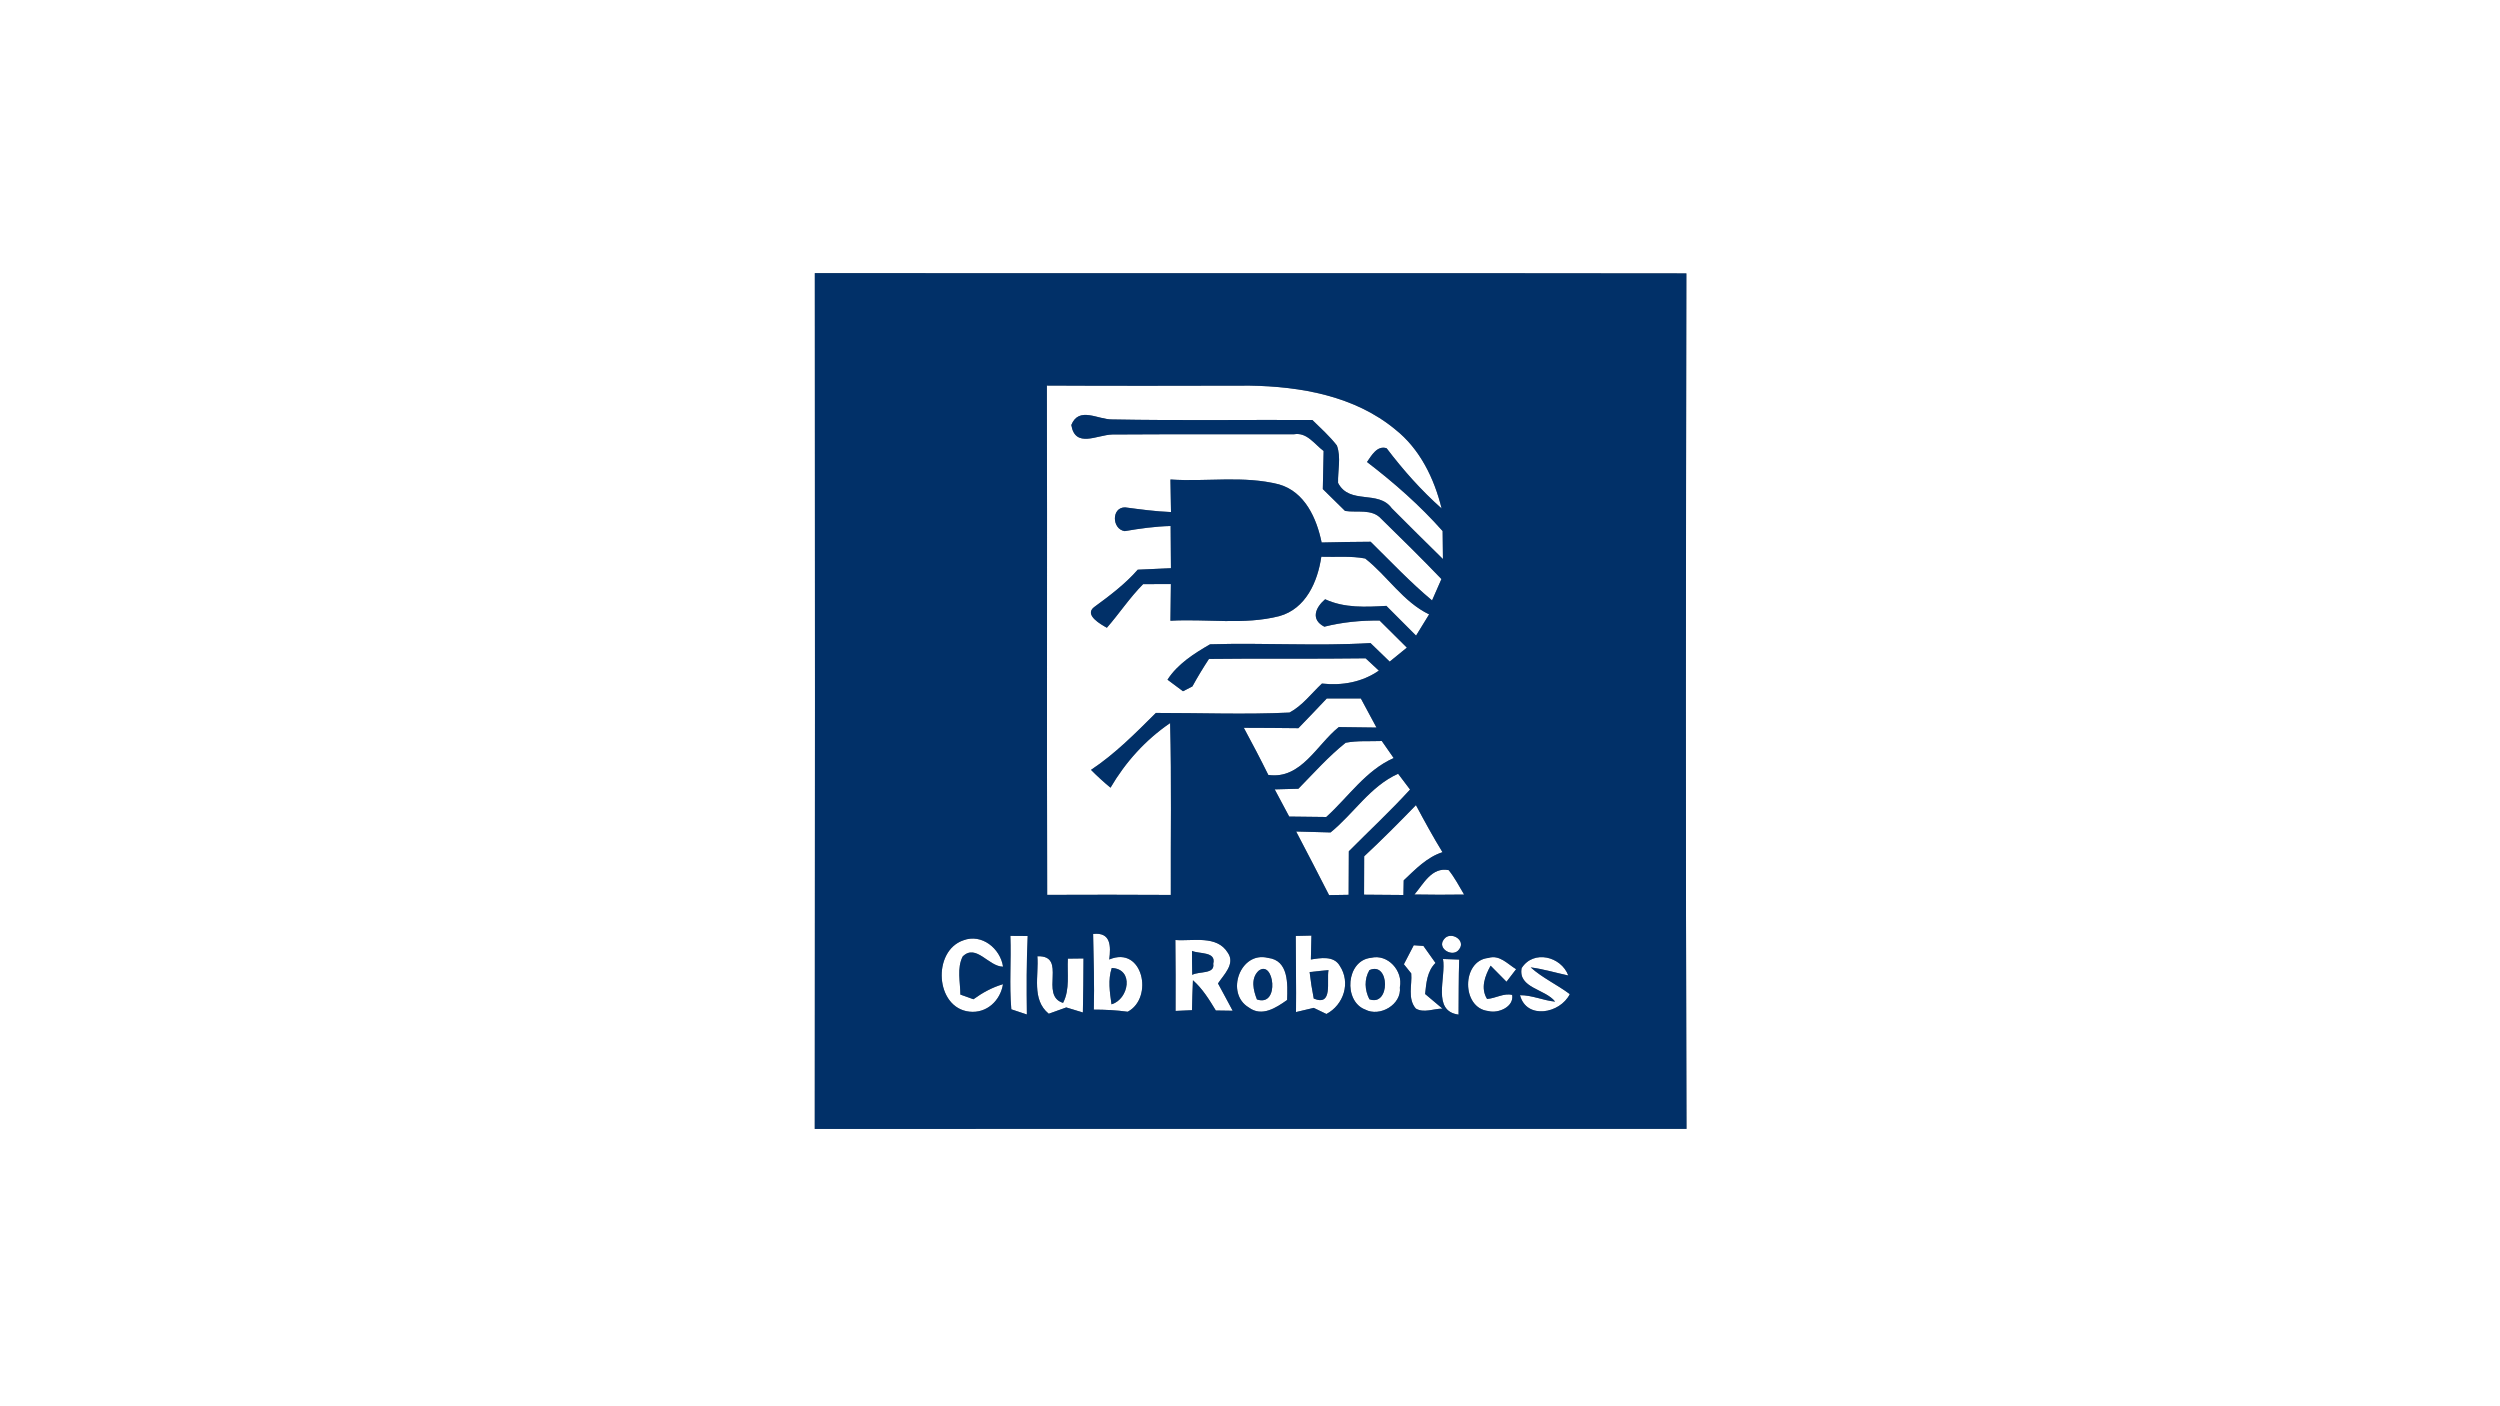 <?xml version="1.0" encoding="UTF-8" ?>
<!DOCTYPE svg PUBLIC "-//W3C//DTD SVG 1.1//EN" "http://www.w3.org/Graphics/SVG/1.1/DTD/svg11.dtd">
<svg width="400pt" height="225pt" viewBox="0 0 400 225" version="1.1" xmlns="http://www.w3.org/2000/svg">
<rect x="0" y="0" width="400" height="225" fill="#808080" stroke="none"/>
<g id="#ffffffff">
<path fill="#ffffff" opacity="1.00" d=" M 0.00 0.00 L 400.00 0.00 L 400.00 225.00 L 0.00 225.00 L 0.00 0.00 M 130.36 180.63 C 176.85 180.61 223.35 180.61 269.84 180.62 C 269.69 135.00 269.74 89.36 269.82 43.74 C 223.33 43.67 176.85 43.74 130.37 43.70 C 130.40 89.34 130.41 134.99 130.36 180.63 Z" />
<path fill="#ffffff" opacity="1.00" d=" M 167.55 143.18 C 167.47 116.02 167.57 88.85 167.50 61.69 C 178.32 61.75 189.14 61.72 199.96 61.70 C 208.12 61.83 216.78 63.36 223.24 68.71 C 227.19 71.83 229.48 76.55 230.66 81.36 C 227.39 78.46 224.49 75.19 221.86 71.72 C 220.34 71.22 219.43 72.91 218.72 73.92 C 223.06 77.24 227.18 80.86 230.82 84.97 C 230.84 86.46 230.85 87.95 230.87 89.45 C 228.11 86.77 225.41 84.03 222.68 81.32 C 220.53 78.34 215.94 80.82 214.09 77.27 C 214.03 75.29 214.60 73.18 213.90 71.28 C 212.74 69.78 211.32 68.52 209.98 67.20 C 199.32 67.15 188.65 67.31 177.99 67.11 C 175.67 67.16 172.64 64.96 171.41 68.00 C 172.03 71.76 175.53 69.58 177.95 69.52 C 187.64 69.45 197.34 69.51 207.04 69.48 C 209.11 69.12 210.32 71.08 211.78 72.16 C 211.73 74.19 211.70 76.22 211.65 78.25 C 212.83 79.42 214.01 80.59 215.21 81.75 C 217.12 82.05 219.51 81.37 220.97 82.98 C 224.23 86.17 227.48 89.36 230.63 92.65 C 230.25 93.51 229.50 95.22 229.13 96.07 C 225.64 93.16 222.53 89.85 219.30 86.68 C 216.68 86.70 214.07 86.73 211.46 86.80 C 210.67 82.94 208.77 78.67 204.63 77.50 C 198.97 76.06 193.05 77.11 187.27 76.72 C 187.30 78.46 187.33 80.19 187.36 81.93 C 184.90 81.84 182.46 81.50 180.02 81.18 C 177.80 81.16 177.89 84.68 179.96 84.98 C 182.39 84.56 184.83 84.22 187.30 84.16 C 187.32 86.41 187.34 88.66 187.35 90.91 C 185.58 91.00 183.80 91.08 182.04 91.15 C 179.99 93.49 177.51 95.34 175.03 97.16 C 173.45 98.41 176.13 99.90 177.10 100.44 C 179.09 98.16 180.76 95.61 182.90 93.46 C 184.38 93.45 185.86 93.45 187.34 93.45 C 187.33 95.41 187.30 97.37 187.27 99.32 C 193.06 98.98 199.02 100.03 204.69 98.58 C 208.94 97.40 210.82 93.08 211.41 89.08 C 213.75 89.16 216.13 88.92 218.43 89.36 C 222.00 92.16 224.49 96.29 228.66 98.30 C 227.96 99.43 227.27 100.56 226.57 101.70 C 224.99 100.11 223.41 98.52 221.82 96.94 C 218.52 97.13 215.10 97.31 212.02 95.88 C 210.48 97.20 209.66 99.11 211.89 100.27 C 214.79 99.54 217.75 99.25 220.74 99.29 C 222.20 100.73 223.65 102.17 225.10 103.62 C 224.18 104.37 223.26 105.12 222.35 105.86 C 221.33 104.87 220.31 103.88 219.28 102.89 C 210.73 103.40 202.16 102.82 193.61 103.09 C 191.08 104.55 188.42 106.23 186.80 108.75 C 187.42 109.21 188.66 110.13 189.28 110.60 C 189.65 110.41 190.41 110.02 190.78 109.83 C 191.60 108.33 192.49 106.86 193.43 105.43 C 201.79 105.32 210.14 105.45 218.50 105.33 C 219.03 105.82 220.09 106.81 220.62 107.30 C 217.91 109.17 214.74 109.72 211.51 109.37 C 209.82 110.95 208.39 112.91 206.32 114.01 C 199.21 114.35 192.07 114.06 184.94 114.07 C 181.67 117.32 178.42 120.62 174.56 123.18 C 175.55 124.18 176.59 125.13 177.68 126.03 C 180.07 121.94 183.29 118.37 187.22 115.69 C 187.46 124.86 187.29 134.02 187.33 143.19 C 180.74 143.14 174.14 143.16 167.55 143.18 Z" />
<path fill="#ffffff" opacity="1.00" d=" M 212.29 111.75 C 214.10 111.75 215.92 111.75 217.74 111.76 C 218.57 113.30 219.41 114.85 220.24 116.41 C 218.23 116.38 216.22 116.36 214.21 116.33 C 210.67 119.15 208.19 124.74 202.93 123.99 C 201.68 121.45 200.35 118.94 199.01 116.45 C 201.92 116.46 204.83 116.47 207.74 116.51 C 209.26 114.92 210.79 113.35 212.29 111.75 Z" />
<path fill="#ffffff" opacity="1.00" d=" M 207.74 126.20 C 210.20 123.69 212.55 121.04 215.30 118.84 C 217.20 118.47 219.16 118.64 221.09 118.56 C 221.72 119.47 222.35 120.38 222.99 121.29 C 218.52 123.26 215.73 127.53 212.20 130.72 C 210.22 130.70 208.24 130.68 206.27 130.65 C 205.50 129.20 204.72 127.75 203.95 126.30 C 205.21 126.26 206.48 126.23 207.74 126.20 Z" />
<path fill="#ffffff" opacity="1.00" d=" M 212.89 133.19 C 216.59 130.18 219.24 125.79 223.70 123.80 C 224.18 124.43 225.13 125.69 225.61 126.33 C 222.48 129.75 219.08 132.92 215.81 136.21 C 215.79 138.53 215.79 140.85 215.78 143.17 C 214.73 143.18 213.69 143.20 212.65 143.22 C 210.91 139.82 209.16 136.42 207.38 133.04 C 209.22 133.10 211.06 133.15 212.89 133.19 Z" />
<path fill="#ffffff" opacity="1.00" d=" M 218.27 137.01 C 221.11 134.36 223.85 131.61 226.55 128.82 C 227.91 131.36 229.29 133.90 230.80 136.35 C 228.29 137.16 226.46 139.10 224.59 140.86 C 224.58 141.45 224.56 142.62 224.55 143.20 C 222.45 143.17 220.35 143.16 218.25 143.15 C 218.26 141.10 218.27 139.06 218.27 137.01 Z" />
<path fill="#ffffff" opacity="1.00" d=" M 226.31 143.12 C 227.76 141.41 229.09 138.68 231.79 139.22 C 232.76 140.42 233.47 141.80 234.26 143.13 C 231.60 143.17 228.95 143.17 226.31 143.12 Z" />
<path fill="#ffffff" opacity="1.00" d=" M 207.32 149.75 C 207.95 149.74 209.20 149.71 209.83 149.69 C 209.80 150.97 209.77 152.24 209.74 153.52 C 211.29 153.27 213.40 152.88 214.36 154.52 C 216.15 157.22 215.00 160.77 212.23 162.24 C 211.72 162.00 210.70 161.51 210.19 161.26 C 209.25 161.49 208.30 161.71 207.36 161.93 C 207.41 157.87 207.32 153.81 207.32 149.75 M 209.54 155.53 C 209.70 156.95 209.92 158.36 210.20 159.77 C 213.31 161.06 212.23 156.99 212.56 155.22 C 211.55 155.31 210.54 155.41 209.54 155.53 Z" />
<path fill="#ffffff" opacity="1.00" d=" M 155.13 161.87 C 149.62 161.29 149.13 152.15 154.13 150.45 C 157.06 149.32 160.06 151.75 160.49 154.67 C 158.17 154.67 156.17 150.92 154.03 153.04 C 153.08 154.92 153.65 157.11 153.66 159.13 C 154.19 159.32 155.23 159.69 155.75 159.88 C 157.19 158.83 158.76 157.97 160.48 157.47 C 160.06 160.10 157.88 162.16 155.13 161.87 Z" />
<path fill="#ffffff" opacity="1.00" d=" M 161.66 149.74 C 162.35 149.75 163.74 149.75 164.43 149.76 C 164.23 153.94 164.25 158.13 164.30 162.32 C 163.68 162.11 162.43 161.70 161.81 161.49 C 161.47 157.59 161.81 153.66 161.66 149.74 Z" />
<path fill="#ffffff" opacity="1.00" d=" M 174.90 149.43 C 177.75 149.11 177.75 151.37 177.48 153.52 C 182.86 151.23 184.64 159.65 180.43 161.88 C 178.63 161.63 176.82 161.54 175.01 161.54 C 175.12 157.50 174.97 153.47 174.90 149.43 M 177.88 154.88 C 177.25 156.77 177.57 158.76 177.84 160.69 C 180.63 159.88 181.48 155.01 177.88 154.88 Z" />
<path fill="#ffffff" opacity="1.00" d=" M 231.02 150.30 C 232.01 148.88 234.63 150.38 233.47 151.89 C 232.50 153.30 229.85 151.78 231.02 150.30 Z" />
<path fill="#ffffff" opacity="1.00" d=" M 188.06 150.40 C 190.86 150.62 194.70 149.57 196.45 152.44 C 197.69 154.22 195.79 155.96 194.88 157.35 C 195.66 158.81 196.46 160.25 197.23 161.72 C 196.55 161.71 195.20 161.69 194.53 161.68 C 193.48 159.95 192.41 158.20 190.87 156.84 C 190.80 158.43 190.75 160.03 190.72 161.63 C 190.06 161.66 188.75 161.72 188.09 161.75 C 188.11 157.96 188.10 154.18 188.06 150.40 M 190.72 152.14 C 190.72 153.42 190.73 154.70 190.76 155.98 C 191.78 155.37 194.42 155.91 194.12 154.20 C 194.63 152.20 191.86 152.67 190.72 152.14 Z" />
<path fill="#ffffff" opacity="1.00" d=" M 226.20 151.24 C 226.59 151.26 227.36 151.32 227.75 151.35 C 228.23 152.03 229.19 153.39 229.68 154.07 C 228.33 155.41 228.21 157.26 228.02 159.04 C 228.95 159.81 229.88 160.59 230.80 161.38 C 229.40 161.37 227.82 162.14 226.53 161.37 C 225.18 159.80 225.95 157.60 225.80 155.75 C 225.51 155.38 224.91 154.65 224.62 154.28 C 225.01 153.52 225.80 152.00 226.20 151.24 Z" />
<path fill="#ffffff" opacity="1.00" d=" M 170.86 153.38 C 171.69 153.37 172.52 153.36 173.36 153.35 C 173.34 156.23 173.33 159.11 173.26 162.00 C 172.59 161.79 171.26 161.39 170.60 161.19 C 169.66 161.52 168.73 161.86 167.80 162.20 C 165.01 159.92 166.23 156.10 165.98 153.00 C 170.87 152.83 166.25 159.29 170.09 160.46 C 171.22 158.28 170.72 155.74 170.86 153.38 Z" />
<path fill="#ffffff" opacity="1.00" d=" M 199.81 161.20 C 196.00 158.94 198.43 152.13 202.88 153.26 C 206.23 153.65 206.02 157.49 205.94 160.00 C 204.18 161.24 201.90 162.76 199.81 161.20 M 201.35 155.35 C 200.08 156.59 200.54 158.46 201.11 159.91 C 204.85 161.18 203.83 153.35 201.35 155.35 Z" />
<path fill="#ffffff" opacity="1.00" d=" M 219.36 153.25 C 222.04 152.58 224.52 155.33 223.98 157.96 C 224.30 160.73 220.77 162.77 218.43 161.53 C 214.90 160.20 215.37 153.65 219.36 153.25 M 219.11 155.22 C 218.25 156.68 218.35 158.40 219.10 159.88 C 222.47 161.12 222.39 153.75 219.11 155.22 Z" />
<path fill="#ffffff" opacity="1.00" d=" M 238.14 161.77 C 233.80 161.31 233.83 153.68 238.14 153.27 C 239.92 152.70 241.22 154.25 242.58 155.07 C 242.20 155.57 241.43 156.58 241.04 157.08 C 240.20 156.21 239.35 155.36 238.50 154.51 C 237.60 156.14 236.85 158.08 237.93 159.83 C 239.25 159.75 240.65 158.84 241.95 159.19 C 242.27 161.11 239.70 162.19 238.14 161.77 Z" />
<path fill="#ffffff" opacity="1.00" d=" M 243.46 154.90 C 245.35 151.91 249.79 153.02 250.93 156.08 C 248.92 155.65 246.95 155.05 244.91 154.78 C 246.80 156.48 249.14 157.54 251.17 159.06 C 249.61 162.19 244.23 163.17 243.20 159.23 C 245.12 159.21 246.92 160.08 248.82 160.26 C 247.24 158.22 242.87 158.11 243.46 154.90 Z" />
<path fill="#ffffff" opacity="1.00" d=" M 230.88 153.44 C 231.53 153.46 232.82 153.51 233.47 153.53 C 233.37 156.46 233.40 159.40 233.37 162.34 C 229.05 161.77 231.41 156.36 230.88 153.44 Z" />
</g>
<g id="#013068ff">
<path fill="#013068" opacity="1.00" d=" M 130.36 180.63 C 130.41 134.99 130.40 89.34 130.37 43.70 C 176.85 43.74 223.33 43.67 269.82 43.74 C 269.74 89.36 269.69 135.00 269.84 180.62 C 223.35 180.61 176.85 180.61 130.36 180.63 M 167.55 143.18 C 174.14 143.16 180.74 143.14 187.33 143.19 C 187.29 134.02 187.46 124.86 187.22 115.69 C 183.29 118.37 180.07 121.94 177.68 126.03 C 176.59 125.13 175.55 124.18 174.56 123.18 C 178.42 120.62 181.67 117.32 184.94 114.07 C 192.07 114.06 199.21 114.35 206.32 114.01 C 208.39 112.91 209.82 110.95 211.51 109.37 C 214.74 109.72 217.91 109.17 220.62 107.30 C 220.09 106.81 219.03 105.82 218.50 105.33 C 210.14 105.45 201.79 105.32 193.43 105.43 C 192.49 106.86 191.60 108.33 190.78 109.83 C 190.41 110.02 189.65 110.41 189.28 110.60 C 188.66 110.13 187.42 109.21 186.80 108.75 C 188.42 106.23 191.08 104.55 193.61 103.09 C 202.16 102.82 210.73 103.40 219.28 102.89 C 220.31 103.88 221.33 104.87 222.35 105.86 C 223.26 105.12 224.18 104.37 225.10 103.62 C 223.65 102.17 222.20 100.73 220.74 99.29 C 217.75 99.25 214.79 99.54 211.89 100.27 C 209.66 99.11 210.48 97.20 212.02 95.88 C 215.10 97.31 218.52 97.13 221.82 96.94 C 223.41 98.52 224.99 100.11 226.57 101.70 C 227.27 100.56 227.96 99.43 228.66 98.30 C 224.49 96.29 222.00 92.16 218.43 89.36 C 216.13 88.92 213.75 89.16 211.41 89.08 C 210.82 93.08 208.94 97.40 204.69 98.58 C 199.02 100.03 193.06 98.98 187.27 99.32 C 187.30 97.37 187.33 95.41 187.34 93.45 C 185.86 93.45 184.38 93.45 182.90 93.46 C 180.76 95.61 179.09 98.16 177.10 100.44 C 176.13 99.90 173.45 98.41 175.03 97.16 C 177.51 95.34 179.99 93.49 182.04 91.15 C 183.80 91.08 185.58 91.00 187.35 90.91 C 187.34 88.66 187.32 86.41 187.30 84.16 C 184.83 84.22 182.39 84.56 179.96 84.98 C 177.89 84.68 177.80 81.16 180.02 81.18 C 182.46 81.50 184.90 81.84 187.36 81.93 C 187.33 80.19 187.30 78.46 187.27 76.72 C 193.05 77.11 198.97 76.06 204.63 77.50 C 208.77 78.67 210.67 82.94 211.46 86.80 C 214.07 86.73 216.68 86.70 219.30 86.68 C 222.53 89.85 225.64 93.16 229.13 96.07 C 229.50 95.22 230.25 93.51 230.63 92.65 C 227.48 89.36 224.23 86.17 220.97 82.98 C 219.51 81.37 217.12 82.05 215.21 81.75 C 214.01 80.59 212.83 79.42 211.65 78.25 C 211.70 76.22 211.73 74.19 211.78 72.16 C 210.32 71.08 209.11 69.12 207.04 69.48 C 197.34 69.51 187.64 69.45 177.95 69.52 C 175.53 69.58 172.03 71.76 171.41 68.00 C 172.64 64.96 175.67 67.16 177.99 67.11 C 188.65 67.31 199.32 67.15 209.98 67.20 C 211.32 68.52 212.74 69.78 213.90 71.28 C 214.60 73.18 214.03 75.29 214.09 77.27 C 215.94 80.82 220.53 78.34 222.68 81.32 C 225.41 84.03 228.11 86.77 230.87 89.45 C 230.85 87.95 230.84 86.46 230.82 84.97 C 227.18 80.86 223.06 77.24 218.72 73.92 C 219.43 72.91 220.34 71.22 221.86 71.72 C 224.49 75.19 227.39 78.46 230.66 81.36 C 229.48 76.55 227.19 71.83 223.24 68.71 C 216.78 63.36 208.12 61.83 199.96 61.70 C 189.14 61.72 178.32 61.75 167.50 61.69 C 167.57 88.85 167.47 116.02 167.55 143.18 M 212.29 111.75 C 210.79 113.35 209.26 114.92 207.74 116.51 C 204.83 116.47 201.92 116.46 199.01 116.45 C 200.35 118.94 201.68 121.45 202.93 123.99 C 208.19 124.74 210.67 119.15 214.21 116.33 C 216.22 116.36 218.23 116.38 220.24 116.41 C 219.41 114.85 218.57 113.30 217.74 111.76 C 215.92 111.75 214.10 111.75 212.29 111.75 M 207.74 126.20 C 206.48 126.23 205.21 126.26 203.95 126.30 C 204.72 127.75 205.50 129.20 206.27 130.65 C 208.24 130.68 210.22 130.70 212.20 130.72 C 215.73 127.53 218.52 123.26 222.99 121.29 C 222.35 120.38 221.72 119.47 221.09 118.56 C 219.16 118.64 217.20 118.47 215.30 118.84 C 212.55 121.04 210.20 123.69 207.74 126.20 M 212.89 133.19 C 211.06 133.15 209.22 133.10 207.38 133.04 C 209.16 136.42 210.91 139.82 212.65 143.22 C 213.69 143.20 214.73 143.18 215.78 143.17 C 215.79 140.85 215.79 138.53 215.81 136.21 C 219.08 132.92 222.48 129.75 225.61 126.33 C 225.13 125.69 224.18 124.43 223.70 123.80 C 219.24 125.79 216.59 130.18 212.89 133.19 M 218.27 137.01 C 218.27 139.06 218.26 141.10 218.25 143.15 C 220.35 143.16 222.45 143.17 224.55 143.20 C 224.56 142.62 224.58 141.45 224.59 140.86 C 226.46 139.10 228.29 137.16 230.80 136.35 C 229.29 133.90 227.91 131.36 226.55 128.82 C 223.85 131.61 221.11 134.36 218.27 137.01 M 226.31 143.12 C 228.95 143.17 231.60 143.17 234.26 143.13 C 233.47 141.80 232.76 140.42 231.79 139.22 C 229.09 138.68 227.76 141.41 226.31 143.12 M 207.32 149.75 C 207.32 153.81 207.41 157.87 207.36 161.93 C 208.30 161.71 209.25 161.49 210.19 161.26 C 210.70 161.51 211.72 162.00 212.23 162.24 C 215.00 160.77 216.15 157.22 214.36 154.52 C 213.40 152.88 211.29 153.27 209.74 153.52 C 209.77 152.24 209.80 150.97 209.83 149.69 C 209.20 149.71 207.95 149.74 207.32 149.75 M 155.13 161.87 C 157.88 162.16 160.06 160.10 160.48 157.47 C 158.76 157.97 157.19 158.83 155.75 159.88 C 155.23 159.69 154.19 159.32 153.66 159.13 C 153.65 157.11 153.08 154.92 154.03 153.04 C 156.17 150.92 158.17 154.67 160.49 154.67 C 160.06 151.75 157.06 149.32 154.13 150.45 C 149.13 152.15 149.62 161.29 155.13 161.87 M 161.66 149.74 C 161.81 153.66 161.47 157.59 161.81 161.49 C 162.43 161.70 163.68 162.11 164.30 162.32 C 164.25 158.13 164.23 153.94 164.43 149.76 C 163.74 149.75 162.35 149.75 161.66 149.74 M 174.90 149.43 C 174.97 153.47 175.12 157.50 175.01 161.54 C 176.82 161.54 178.63 161.63 180.43 161.88 C 184.64 159.65 182.86 151.23 177.48 153.52 C 177.75 151.37 177.75 149.11 174.90 149.43 M 231.02 150.30 C 229.85 151.78 232.50 153.30 233.47 151.89 C 234.63 150.38 232.01 148.88 231.02 150.30 M 188.06 150.40 C 188.10 154.18 188.11 157.96 188.09 161.75 C 188.75 161.72 190.06 161.66 190.72 161.63 C 190.75 160.03 190.80 158.43 190.87 156.84 C 192.41 158.20 193.48 159.95 194.53 161.68 C 195.20 161.69 196.55 161.71 197.23 161.72 C 196.46 160.25 195.66 158.81 194.88 157.35 C 195.79 155.96 197.69 154.22 196.45 152.44 C 194.70 149.57 190.86 150.62 188.06 150.40 M 226.20 151.24 C 225.80 152.00 225.01 153.52 224.62 154.28 C 224.91 154.65 225.51 155.38 225.80 155.75 C 225.95 157.60 225.18 159.80 226.53 161.37 C 227.82 162.14 229.40 161.37 230.80 161.38 C 229.88 160.59 228.95 159.81 228.02 159.04 C 228.21 157.26 228.33 155.41 229.68 154.07 C 229.19 153.39 228.23 152.03 227.75 151.35 C 227.36 151.32 226.59 151.26 226.20 151.24 M 170.86 153.38 C 170.72 155.74 171.22 158.28 170.09 160.46 C 166.25 159.29 170.87 152.83 165.98 153.00 C 166.23 156.10 165.01 159.92 167.80 162.20 C 168.73 161.86 169.66 161.52 170.60 161.19 C 171.26 161.39 172.59 161.79 173.26 162.00 C 173.33 159.11 173.34 156.23 173.36 153.35 C 172.52 153.36 171.69 153.37 170.86 153.38 M 199.81 161.20 C 201.90 162.76 204.18 161.24 205.94 160.00 C 206.02 157.49 206.23 153.65 202.88 153.26 C 198.43 152.13 196.00 158.94 199.81 161.20 M 219.36 153.25 C 215.37 153.65 214.90 160.20 218.43 161.53 C 220.77 162.77 224.30 160.73 223.98 157.96 C 224.52 155.33 222.04 152.58 219.36 153.25 M 238.14 161.77 C 239.70 162.19 242.27 161.11 241.95 159.19 C 240.65 158.84 239.25 159.75 237.93 159.83 C 236.85 158.08 237.60 156.14 238.50 154.51 C 239.35 155.36 240.20 156.21 241.04 157.08 C 241.43 156.58 242.20 155.57 242.58 155.07 C 241.22 154.25 239.92 152.70 238.14 153.27 C 233.83 153.68 233.80 161.31 238.14 161.77 M 243.46 154.90 C 242.87 158.11 247.24 158.22 248.82 160.26 C 246.92 160.08 245.12 159.21 243.20 159.23 C 244.23 163.17 249.61 162.19 251.17 159.06 C 249.14 157.54 246.80 156.48 244.91 154.78 C 246.95 155.05 248.92 155.65 250.93 156.08 C 249.79 153.02 245.35 151.91 243.46 154.90 M 230.88 153.44 C 231.41 156.36 229.05 161.77 233.37 162.34 C 233.40 159.40 233.37 156.46 233.47 153.53 C 232.82 153.51 231.53 153.46 230.88 153.44 Z" />
<path fill="#013068" opacity="1.00" d=" M 190.72 152.14 C 191.86 152.67 194.63 152.20 194.12 154.20 C 194.42 155.91 191.78 155.37 190.76 155.98 C 190.73 154.70 190.72 153.42 190.72 152.14 Z" />
<path fill="#013068" opacity="1.00" d=" M 177.88 154.88 C 181.48 155.01 180.63 159.88 177.84 160.69 C 177.57 158.76 177.25 156.77 177.88 154.88 Z" />
<path fill="#013068" opacity="1.00" d=" M 201.35 155.35 C 203.83 153.35 204.85 161.18 201.11 159.91 C 200.54 158.46 200.08 156.59 201.35 155.35 Z" />
<path fill="#013068" opacity="1.00" d=" M 209.54 155.53 C 210.54 155.41 211.55 155.31 212.56 155.22 C 212.23 156.99 213.31 161.06 210.20 159.77 C 209.92 158.36 209.70 156.95 209.54 155.53 Z" />
<path fill="#013068" opacity="1.00" d=" M 219.11 155.22 C 222.39 153.75 222.47 161.12 219.10 159.88 C 218.35 158.40 218.25 156.68 219.11 155.22 Z" />
</g>
</svg>
